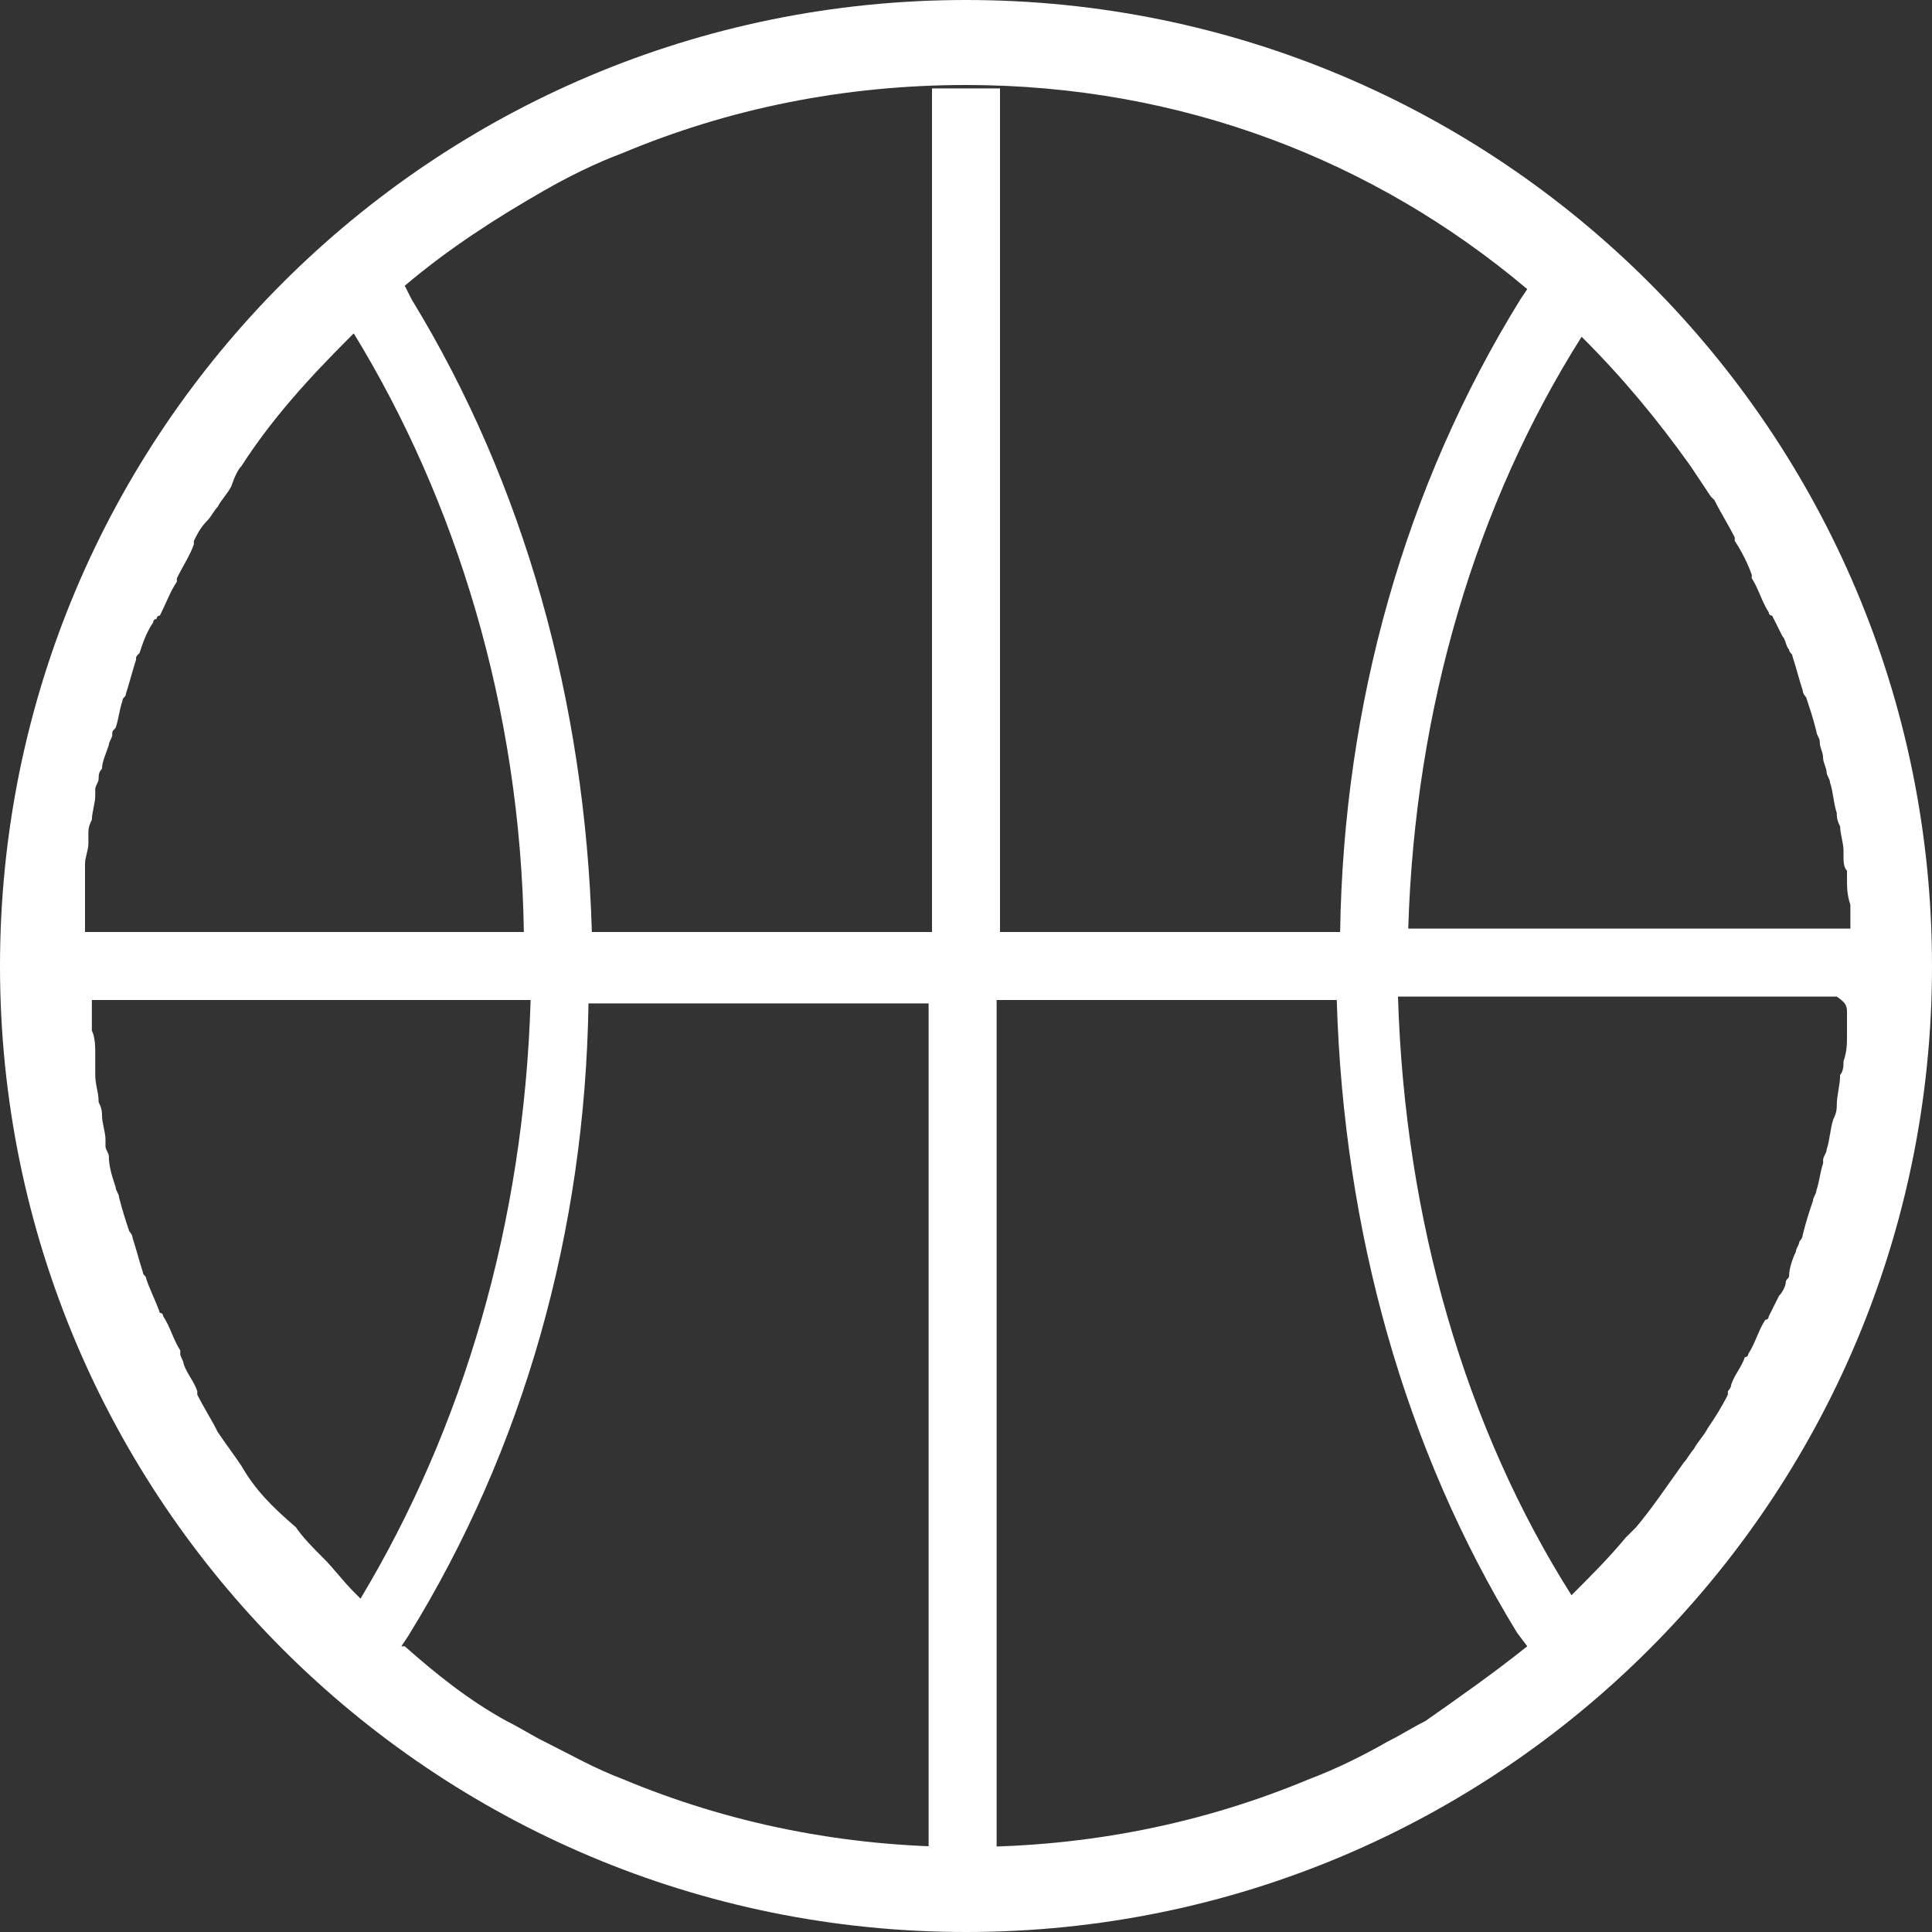 <svg width="20" height="20" viewBox="0 0 20 20" fill="none" xmlns="http://www.w3.org/2000/svg">
<rect x="0" y="0" width="20" height="20" fill="#333333" stroke="none"/>
<path d="M10 20C15.528 20 20 15.528 20 10C20 4.472 15.528 0 10 0C4.472 0 0 4.472 0 10C0 15.528 4.472 20 10 20ZM15.81 17.042C15.458 17.324 15.106 17.57 14.754 17.817C14.613 17.887 14.507 17.958 14.366 18.028C14.12 18.169 13.838 18.31 13.556 18.416C12.465 18.873 11.268 19.12 10 19.12C8.732 19.12 7.535 18.873 6.444 18.416C6.162 18.31 5.915 18.169 5.634 18.028C5.493 17.958 5.387 17.887 5.246 17.817C4.859 17.606 4.507 17.324 4.19 17.042C4.19 17.042 4.19 17.042 4.155 17.042L4.225 16.937C5.423 15 6.056 12.746 6.092 10.387H9.613V19.12H10.317V10.352H13.838C13.909 12.746 14.542 15 15.704 16.901L15.81 17.042ZM19.12 10.493C19.12 10.528 19.12 10.563 19.12 10.634C19.12 10.669 19.12 10.669 19.12 10.704C19.12 10.81 19.12 10.88 19.084 10.986C19.084 11.021 19.084 11.091 19.049 11.127C19.049 11.232 19.014 11.338 19.014 11.444C19.014 11.479 19.014 11.514 18.979 11.585C18.944 11.69 18.944 11.796 18.909 11.901C18.909 11.937 18.873 11.972 18.873 12.007V12.042C18.838 12.148 18.838 12.218 18.803 12.324C18.803 12.359 18.768 12.394 18.768 12.43C18.732 12.535 18.697 12.641 18.662 12.782C18.662 12.817 18.627 12.852 18.627 12.852C18.627 12.887 18.591 12.922 18.591 12.958C18.556 13.028 18.521 13.134 18.521 13.204C18.521 13.239 18.486 13.239 18.486 13.275C18.486 13.31 18.451 13.38 18.416 13.415C18.38 13.486 18.345 13.556 18.31 13.627C18.31 13.627 18.31 13.662 18.275 13.662C18.204 13.768 18.169 13.909 18.099 14.014C18.099 14.014 18.099 14.049 18.063 14.049C18.028 14.155 17.958 14.225 17.922 14.331C17.922 14.366 17.887 14.401 17.887 14.401C17.887 14.401 17.887 14.401 17.887 14.437C17.817 14.578 17.747 14.683 17.676 14.789C17.641 14.859 17.57 14.93 17.535 15C17.5 15.035 17.465 15.106 17.43 15.141C17.253 15.387 17.113 15.599 16.937 15.81C16.901 15.845 16.866 15.88 16.831 15.915C16.655 16.127 16.479 16.303 16.268 16.514C15.176 14.789 14.542 12.641 14.472 10.317H19.014C19.12 10.387 19.12 10.422 19.12 10.493ZM16.373 3.486C16.796 3.908 17.148 4.331 17.5 4.824C17.57 4.93 17.641 5.035 17.711 5.141L17.747 5.176C17.817 5.317 17.887 5.423 17.958 5.563C17.958 5.563 17.958 5.563 17.958 5.599C18.028 5.704 18.099 5.845 18.134 5.951V5.986C18.204 6.092 18.239 6.232 18.31 6.338C18.31 6.338 18.31 6.373 18.345 6.373C18.38 6.444 18.416 6.514 18.451 6.585C18.486 6.62 18.486 6.69 18.521 6.725C18.521 6.761 18.556 6.761 18.556 6.796C18.591 6.901 18.627 7.042 18.662 7.148C18.662 7.183 18.697 7.218 18.697 7.218C18.732 7.324 18.768 7.43 18.803 7.57C18.803 7.606 18.838 7.641 18.838 7.676C18.838 7.746 18.873 7.782 18.873 7.852C18.873 7.887 18.909 7.958 18.909 7.993C18.909 8.028 18.944 8.063 18.944 8.099C18.979 8.204 18.979 8.31 19.014 8.415C19.014 8.451 19.014 8.486 19.049 8.556C19.049 8.627 19.084 8.732 19.084 8.803C19.084 8.838 19.084 8.838 19.084 8.873C19.084 8.908 19.084 8.979 19.12 9.014C19.12 9.049 19.12 9.049 19.12 9.085C19.12 9.19 19.12 9.261 19.155 9.366C19.155 9.401 19.155 9.437 19.155 9.507C19.155 9.542 19.155 9.577 19.155 9.613H14.578C14.648 7.324 15.282 5.211 16.373 3.486ZM4.19 2.958C4.648 2.57 5.141 2.254 5.634 1.972C5.88 1.831 6.162 1.69 6.444 1.585C7.535 1.127 8.732 0.88 10 0.88C12.218 0.88 14.225 1.655 15.81 2.993L15.739 3.099C14.542 5.035 13.909 7.289 13.873 9.648H10.352V0.915H9.648V9.648H6.127C6.056 7.254 5.423 5 4.261 3.099L4.19 2.958ZM0.88 9.542C0.88 9.507 0.88 9.472 0.88 9.437C0.88 9.366 0.88 9.331 0.88 9.261C0.88 9.19 0.88 9.12 0.88 9.085C0.88 9.049 0.88 8.979 0.88 8.944C0.88 8.873 0.915 8.803 0.915 8.732C0.915 8.697 0.915 8.662 0.915 8.627C0.915 8.592 0.915 8.556 0.951 8.486C0.951 8.415 0.986 8.31 0.986 8.239C0.986 8.204 0.986 8.169 0.986 8.169C0.986 8.134 1.021 8.099 1.021 8.063C1.021 8.028 1.021 7.993 1.056 7.958C1.056 7.887 1.092 7.817 1.127 7.711C1.127 7.676 1.162 7.641 1.162 7.606C1.162 7.57 1.162 7.57 1.197 7.535C1.232 7.43 1.232 7.359 1.268 7.254C1.268 7.218 1.303 7.218 1.303 7.183C1.338 7.077 1.373 6.937 1.408 6.831C1.408 6.796 1.408 6.796 1.444 6.761C1.479 6.655 1.514 6.549 1.585 6.444C1.585 6.444 1.585 6.408 1.62 6.408C1.62 6.408 1.62 6.373 1.655 6.373C1.725 6.232 1.761 6.127 1.831 6.021V5.986C1.901 5.845 1.972 5.739 2.007 5.634C2.007 5.634 2.007 5.634 2.007 5.599C2.042 5.528 2.077 5.458 2.148 5.387C2.183 5.352 2.218 5.282 2.254 5.246C2.289 5.176 2.359 5.106 2.394 5.035C2.43 4.93 2.465 4.859 2.5 4.824C2.817 4.331 3.204 3.908 3.627 3.486L3.662 3.451C4.718 5.176 5.387 7.324 5.423 9.648H0.88C0.88 9.613 0.88 9.577 0.88 9.542ZM2.5 15.176C2.43 15.07 2.324 14.93 2.254 14.824C2.183 14.683 2.113 14.578 2.042 14.437C2.042 14.437 2.042 14.437 2.042 14.401C2.007 14.296 1.937 14.225 1.901 14.12C1.901 14.085 1.866 14.049 1.866 14.014V13.979C1.796 13.873 1.761 13.732 1.69 13.627C1.69 13.627 1.69 13.591 1.655 13.591C1.62 13.486 1.549 13.345 1.514 13.239C1.514 13.204 1.479 13.204 1.479 13.169C1.444 13.063 1.408 12.922 1.373 12.817C1.373 12.782 1.338 12.746 1.338 12.746C1.303 12.641 1.268 12.535 1.232 12.394C1.232 12.359 1.197 12.324 1.197 12.289C1.162 12.183 1.127 12.078 1.127 11.972C1.127 11.937 1.092 11.901 1.092 11.866C1.092 11.831 1.092 11.796 1.092 11.796C1.092 11.725 1.056 11.62 1.056 11.549C1.056 11.514 1.056 11.479 1.021 11.409C1.021 11.303 0.986 11.232 0.986 11.127C0.986 11.091 0.986 11.091 0.986 11.056C0.986 11.021 0.986 10.951 0.986 10.915C0.986 10.845 0.986 10.739 0.951 10.669C0.951 10.634 0.951 10.599 0.951 10.563C0.951 10.528 0.951 10.493 0.951 10.458C0.951 10.422 0.951 10.387 0.951 10.352H5.493C5.423 12.676 4.789 14.789 3.732 16.549C3.697 16.514 3.697 16.514 3.662 16.479C3.556 16.373 3.451 16.232 3.345 16.127C3.239 16.021 3.134 15.915 3.063 15.81C2.817 15.599 2.641 15.422 2.5 15.176Z" fill="white"/>
</svg>
